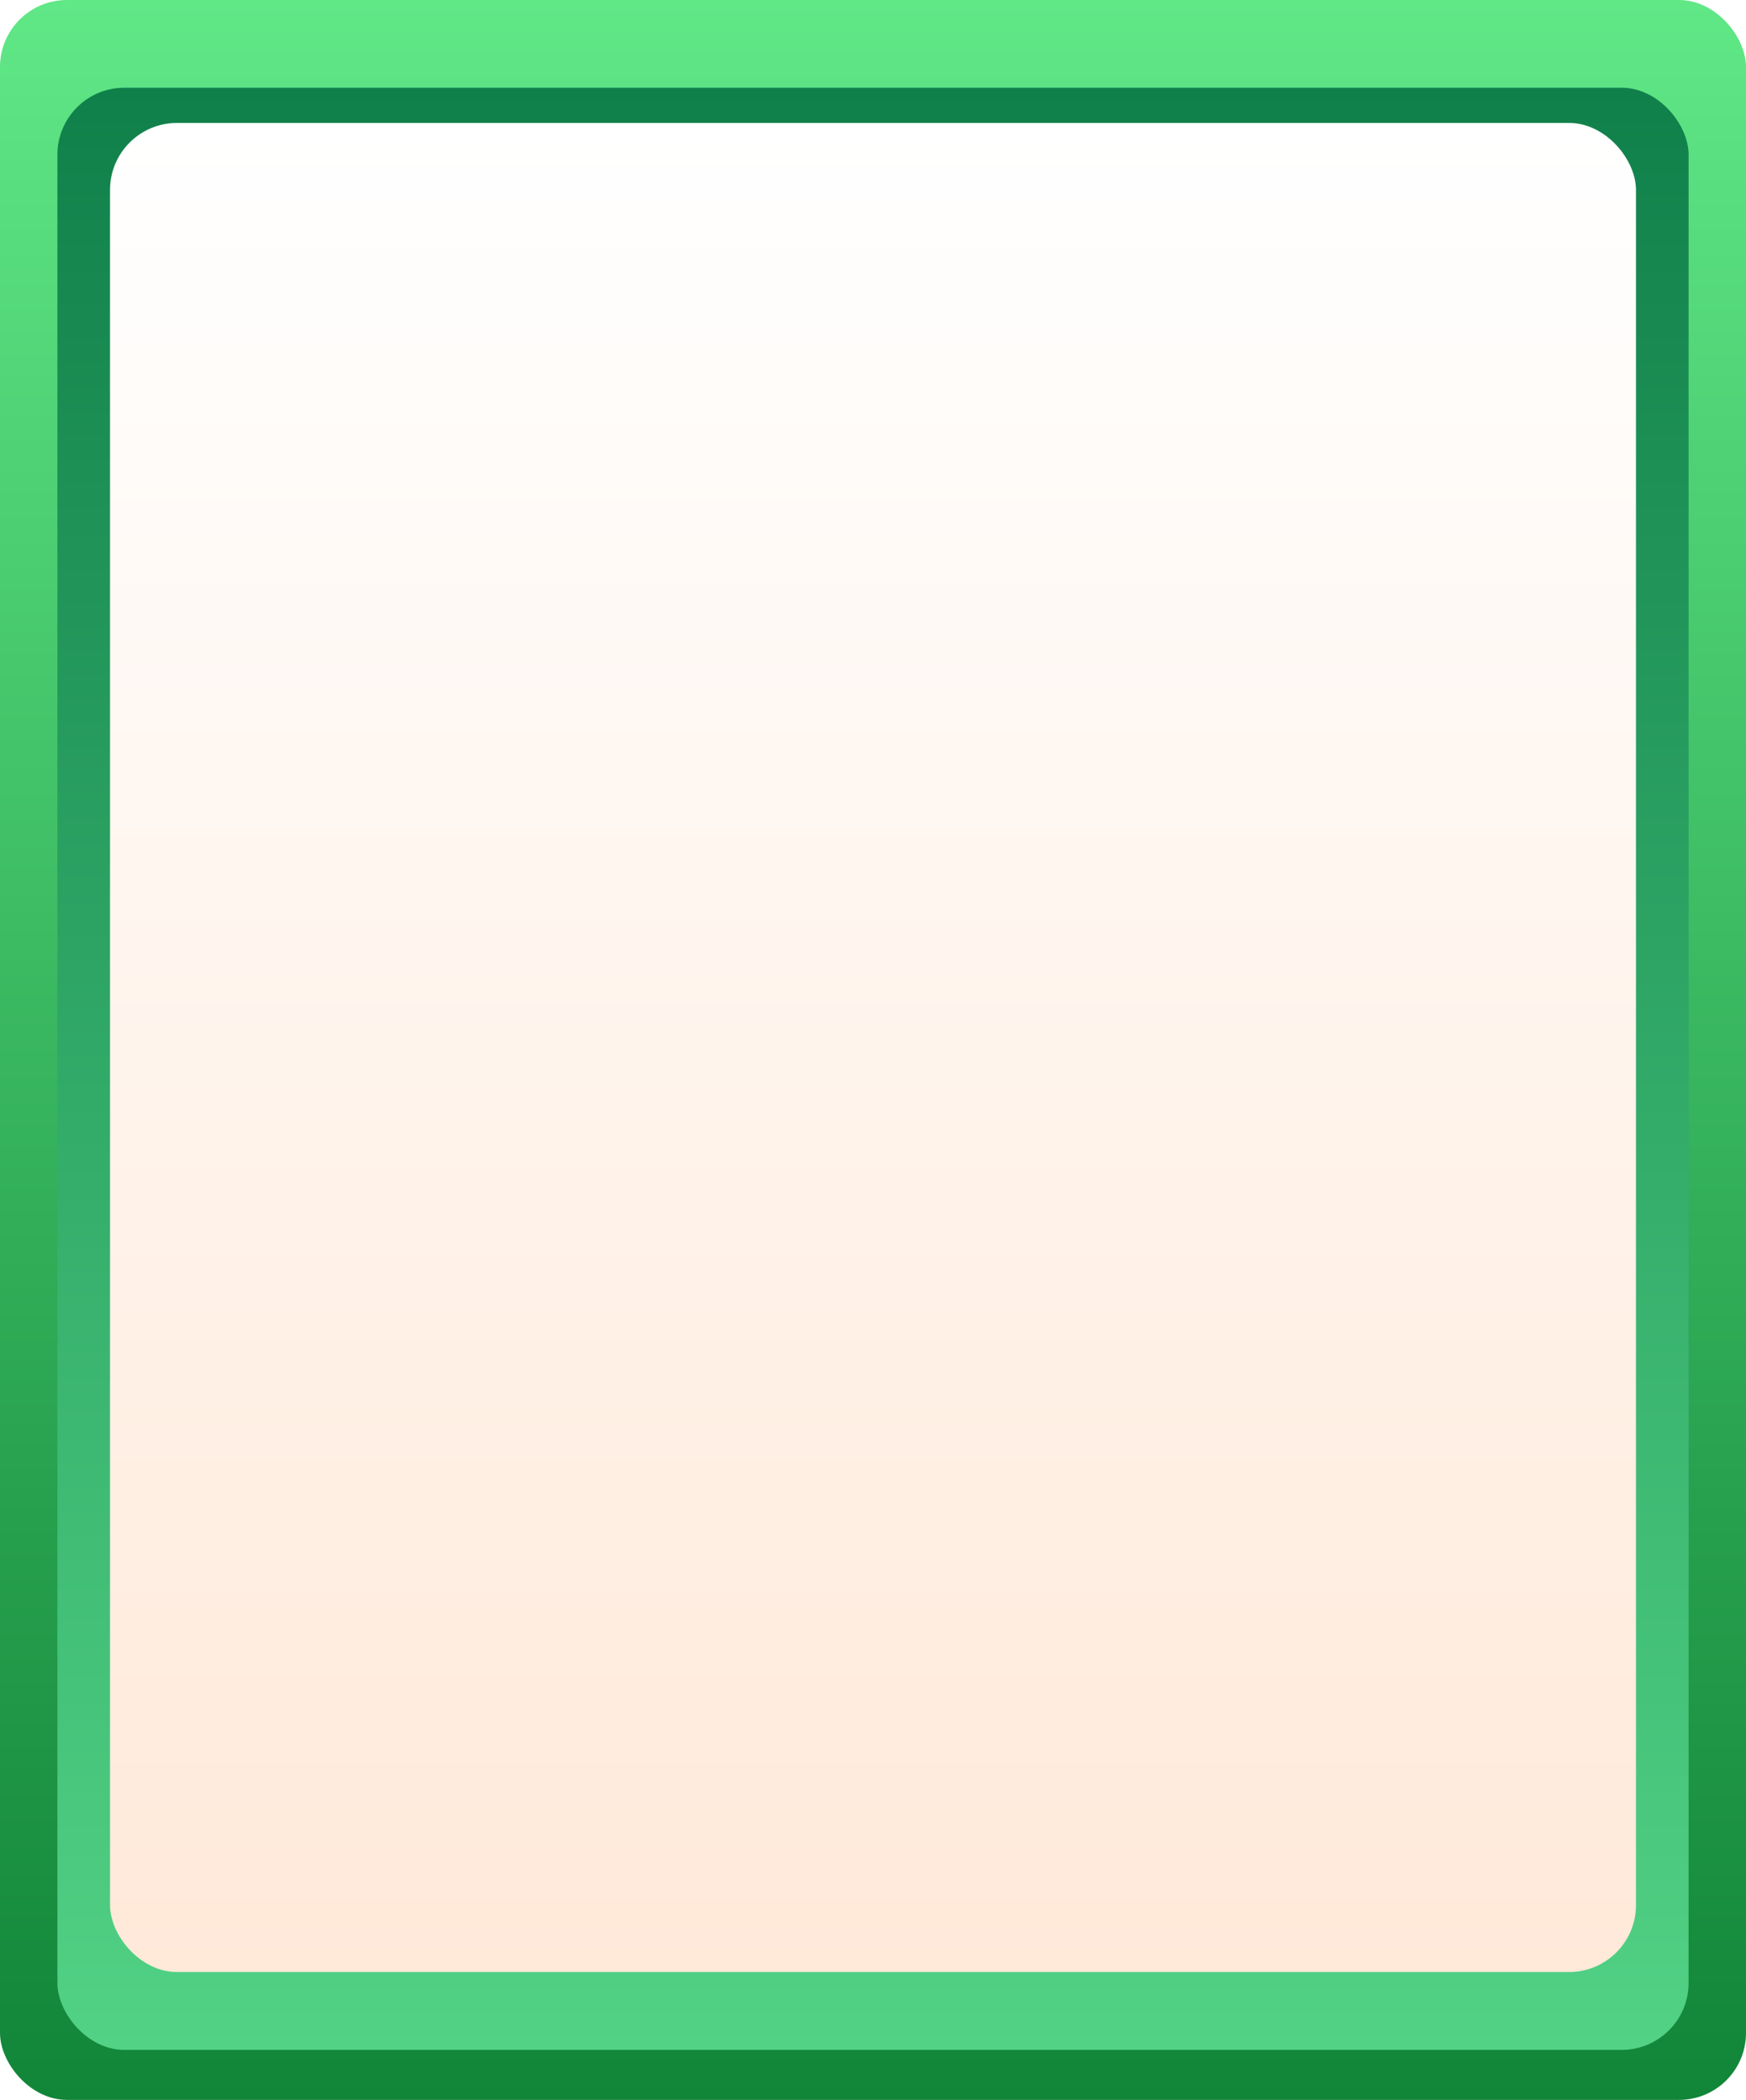 <svg width="365" height="439" viewBox="0 0 365 439" fill="none" xmlns="http://www.w3.org/2000/svg">
<rect width="365" height="439" rx="14" fill="url(#paint0_linear_166_319)"/>
<g filter="url(#filter0_i_166_319)">
<rect x="12" y="12.337" width="341" height="410.213" rx="14" fill="url(#paint1_linear_166_319)"/>
</g>
<rect x="23" y="25.703" width="319" height="386.567" rx="14" fill="url(#paint2_linear_166_319)"/>
<defs>
<filter id="filter0_i_166_319" x="12" y="12.337" width="341" height="416.213" filterUnits="userSpaceOnUse" color-interpolation-filters="sRGB">
<feFlood flood-opacity="0" result="BackgroundImageFix"/>
<feBlend mode="normal" in="SourceGraphic" in2="BackgroundImageFix" result="shape"/>
<feColorMatrix in="SourceAlpha" type="matrix" values="0 0 0 0 0 0 0 0 0 0 0 0 0 0 0 0 0 0 127 0" result="hardAlpha"/>
<feOffset dy="6"/>
<feGaussianBlur stdDeviation="4"/>
<feComposite in2="hardAlpha" operator="arithmetic" k2="-1" k3="1"/>
<feColorMatrix type="matrix" values="0 0 0 0 0.562 0 0 0 0 0.221 0 0 0 0 0.075 0 0 0 0.43 0"/>
<feBlend mode="normal" in2="shape" result="effect1_innerShadow_166_319"/>
</filter>
<linearGradient id="paint0_linear_166_319" x1="182.5" y1="0" x2="182.5" y2="439" gradientUnits="userSpaceOnUse">
<stop stop-color="#60E786"/>
<stop offset="1" stop-color="#118538"/>
</linearGradient>
<linearGradient id="paint1_linear_166_319" x1="182.5" y1="12.337" x2="182.5" y2="422.55" gradientUnits="userSpaceOnUse">
<stop stop-color="#0F8069"/>
<stop offset="0" stop-color="#10804A"/>
<stop offset="1" stop-color="#52D285"/>
</linearGradient>
<linearGradient id="paint2_linear_166_319" x1="182.5" y1="25.703" x2="182.5" y2="412.269" gradientUnits="userSpaceOnUse">
<stop stop-color="white"/>
<stop offset="1" stop-color="#FFE9D9"/>
</linearGradient>
</defs>
</svg>

